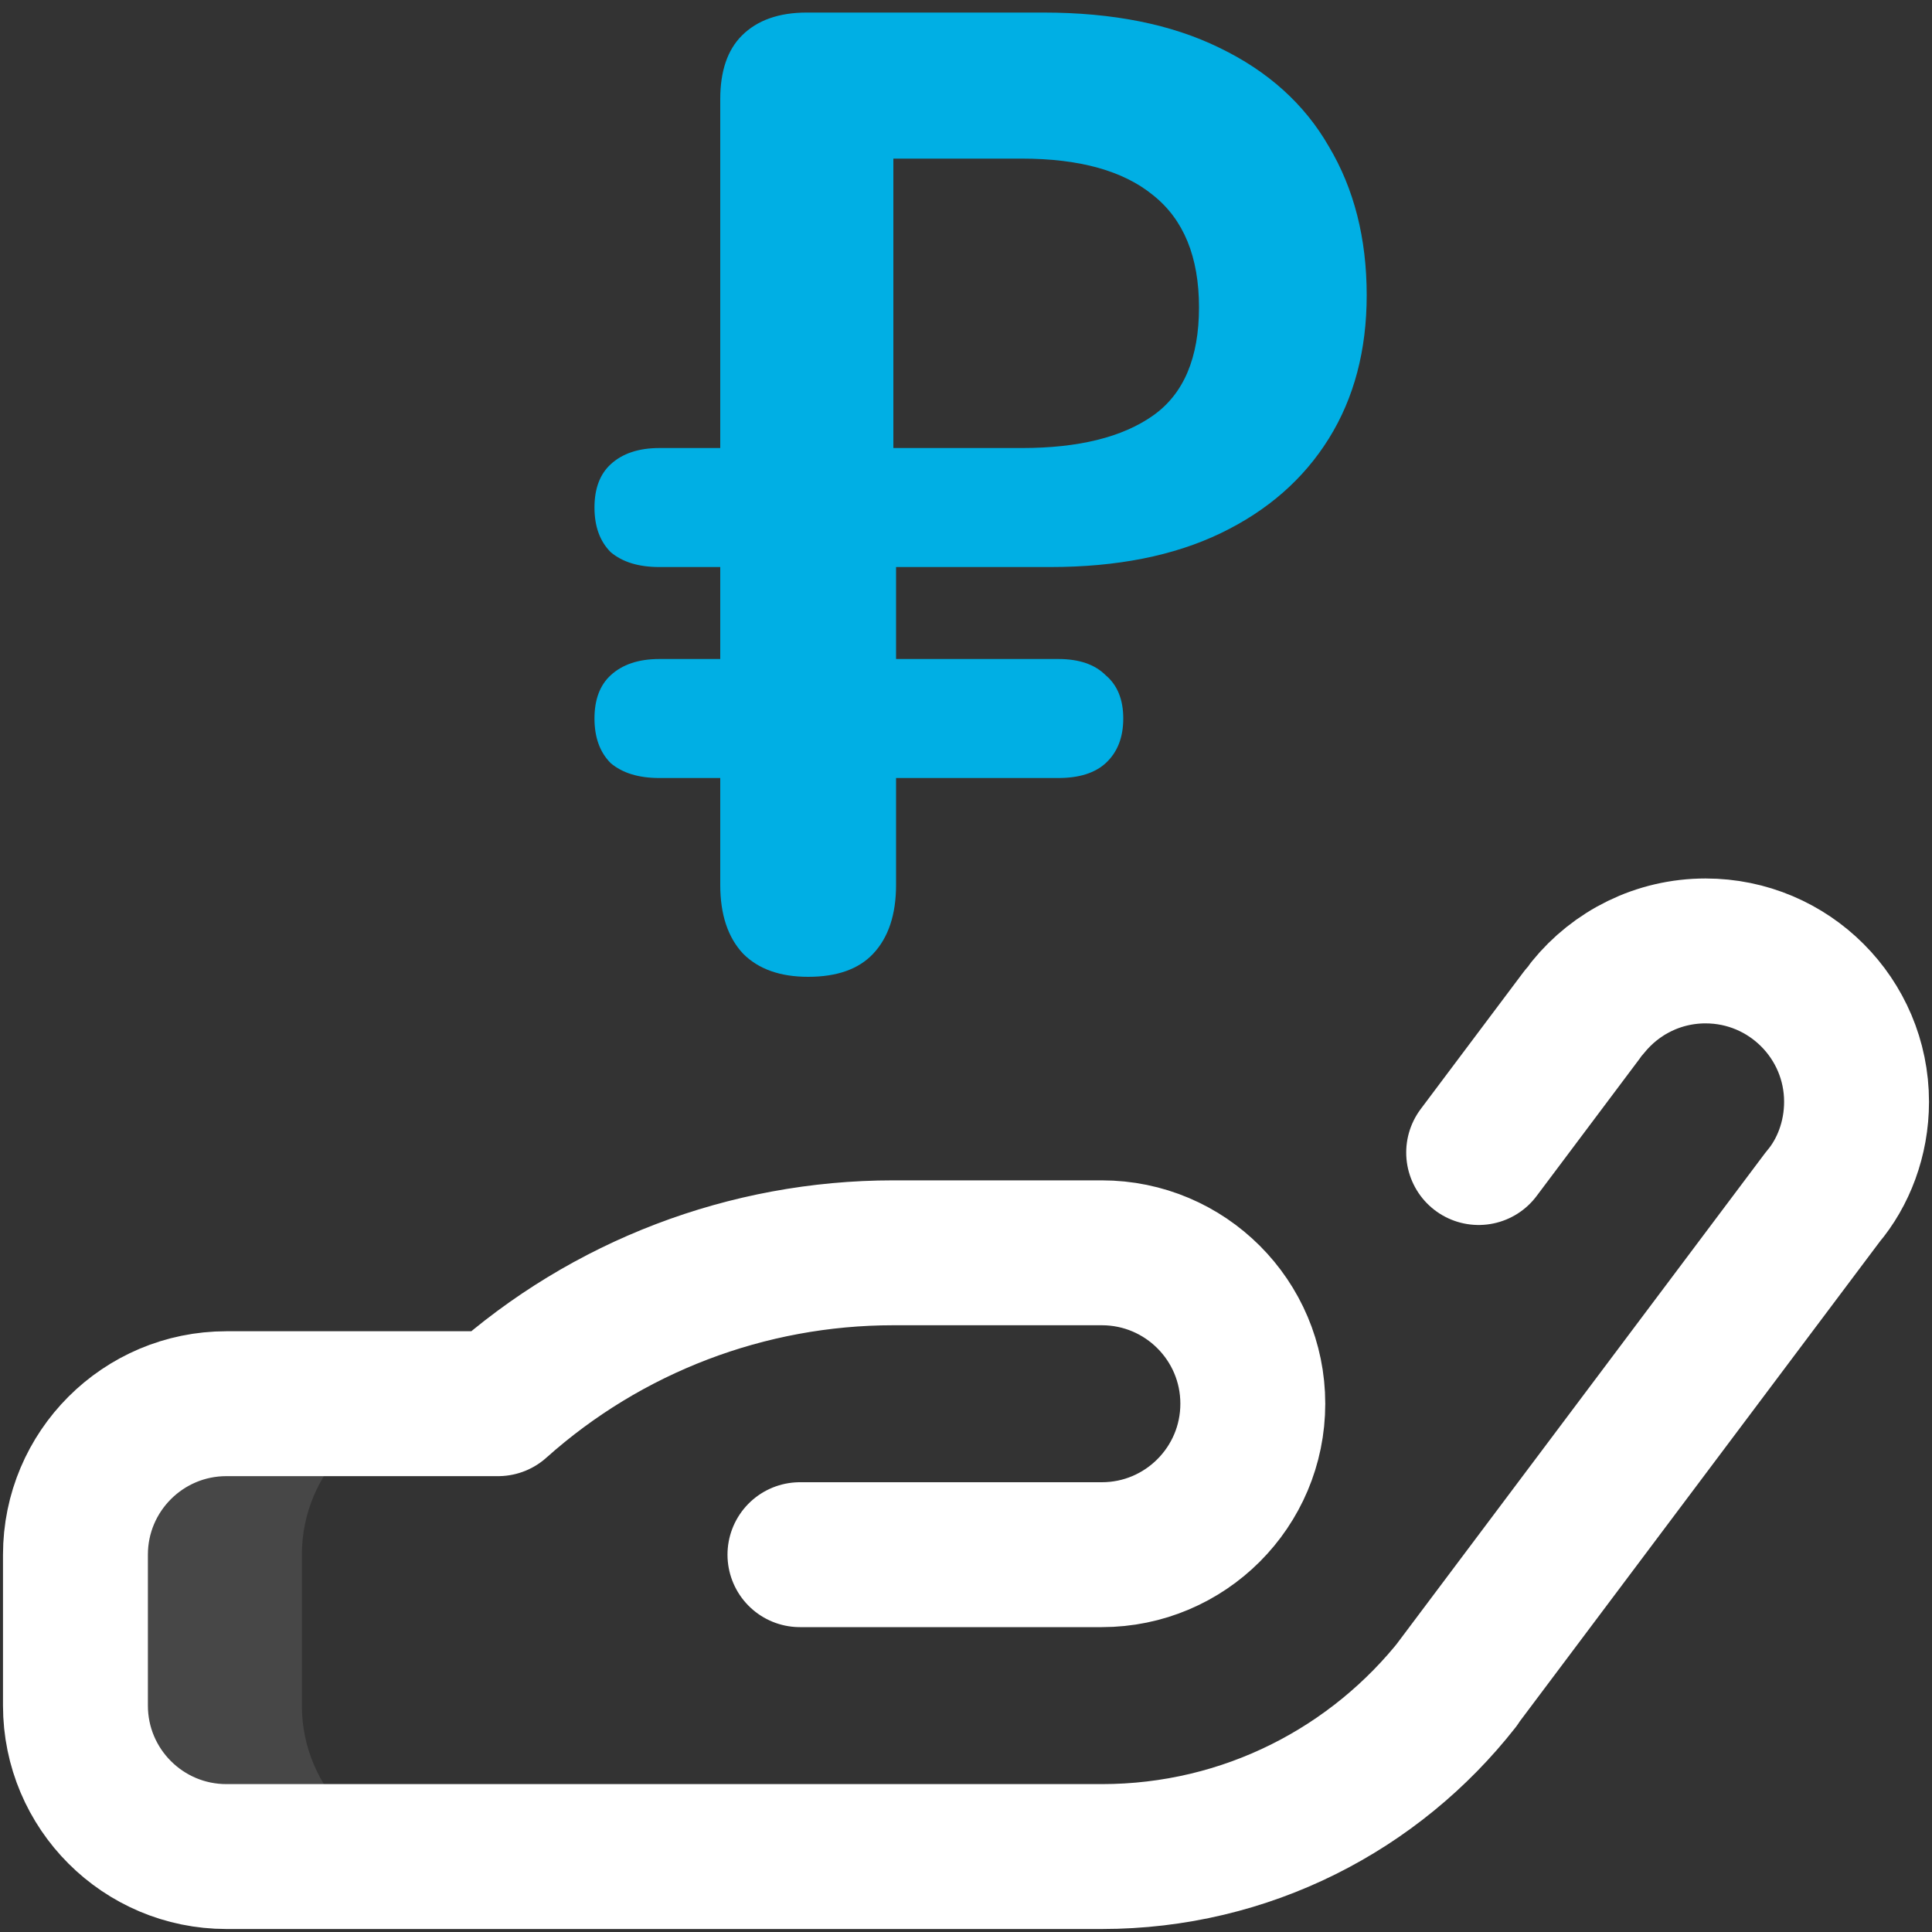 <svg width="40" height="40" viewBox="0 0 40 40" fill="none" xmlns="http://www.w3.org/2000/svg">
<rect x="0" y="0" width="40" height="40" fill="#333333" stroke="none"/>
<g clip-path="url(#clip0_249_719)">
<path d="M16.732 20.224C16.153 20.224 15.705 20.065 15.388 19.748C15.071 19.412 14.912 18.936 14.912 18.32V16.108H13.652C13.223 16.108 12.887 16.005 12.644 15.8C12.42 15.576 12.308 15.268 12.308 14.876C12.308 14.484 12.42 14.185 12.644 13.98C12.887 13.756 13.223 13.644 13.652 13.644H14.912V11.74H13.652C13.223 11.74 12.887 11.637 12.644 11.432C12.42 11.208 12.308 10.9 12.308 10.508C12.308 10.116 12.42 9.817 12.644 9.612C12.887 9.388 13.223 9.276 13.652 9.276H14.912V2.052C14.912 1.473 15.061 1.035 15.36 0.736C15.677 0.419 16.125 0.26 16.704 0.26H21.604C23.041 0.26 24.255 0.503 25.244 0.988C26.252 1.473 27.008 2.155 27.512 3.032C28.035 3.909 28.296 4.936 28.296 6.112C28.296 7.251 28.035 8.24 27.512 9.08C26.989 9.92 26.243 10.573 25.272 11.04C24.301 11.507 23.125 11.74 21.744 11.74H18.552V13.644H21.912C22.341 13.644 22.668 13.756 22.892 13.98C23.135 14.185 23.256 14.484 23.256 14.876C23.256 15.268 23.135 15.576 22.892 15.8C22.668 16.005 22.341 16.108 21.912 16.108H18.552V18.32C18.552 18.936 18.393 19.412 18.076 19.748C17.777 20.065 17.329 20.224 16.732 20.224ZM18.496 9.276H21.156C22.332 9.276 23.237 9.052 23.872 8.604C24.507 8.156 24.824 7.409 24.824 6.364C24.824 5.319 24.507 4.544 23.872 4.04C23.256 3.536 22.351 3.284 21.156 3.284H18.496V9.276Z" fill="#00AFE4"/>
<path opacity="0.1" d="M9.375 38.438H4.688C2.962 38.438 1.562 37.038 1.562 35.312V32.188C1.562 30.462 2.962 29.062 4.688 29.062H9.375C7.649 29.062 6.25 30.462 6.25 32.188V35.312C6.25 37.038 7.649 38.438 9.375 38.438Z" fill="white"/>
<path d="M32.882 20.848C33.455 20.14 34.331 19.688 35.312 19.688C37.038 19.688 38.438 21.087 38.438 22.812C38.438 23.58 38.161 24.283 37.74 24.779L30.102 34.957L30.194 34.843C28.477 37.032 25.809 38.438 22.812 38.438H4.688C2.962 38.438 1.562 37.038 1.562 35.312V32.188C1.562 30.462 2.962 29.062 4.688 29.062H10.312C12.562 27.05 15.475 25.938 18.494 25.938H22.812C24.538 25.938 25.938 27.337 25.938 29.062C25.938 30.788 24.538 32.188 22.812 32.188H16.562M30.614 23.862L32.741 21.027" stroke="white" stroke-width="3" stroke-miterlimit="10" stroke-linecap="round" stroke-linejoin="round"/>
</g>
<defs>
<clipPath id="clip0_249_719">
<rect width="40" height="40" fill="white"/>
</clipPath>
</defs>
</svg>
